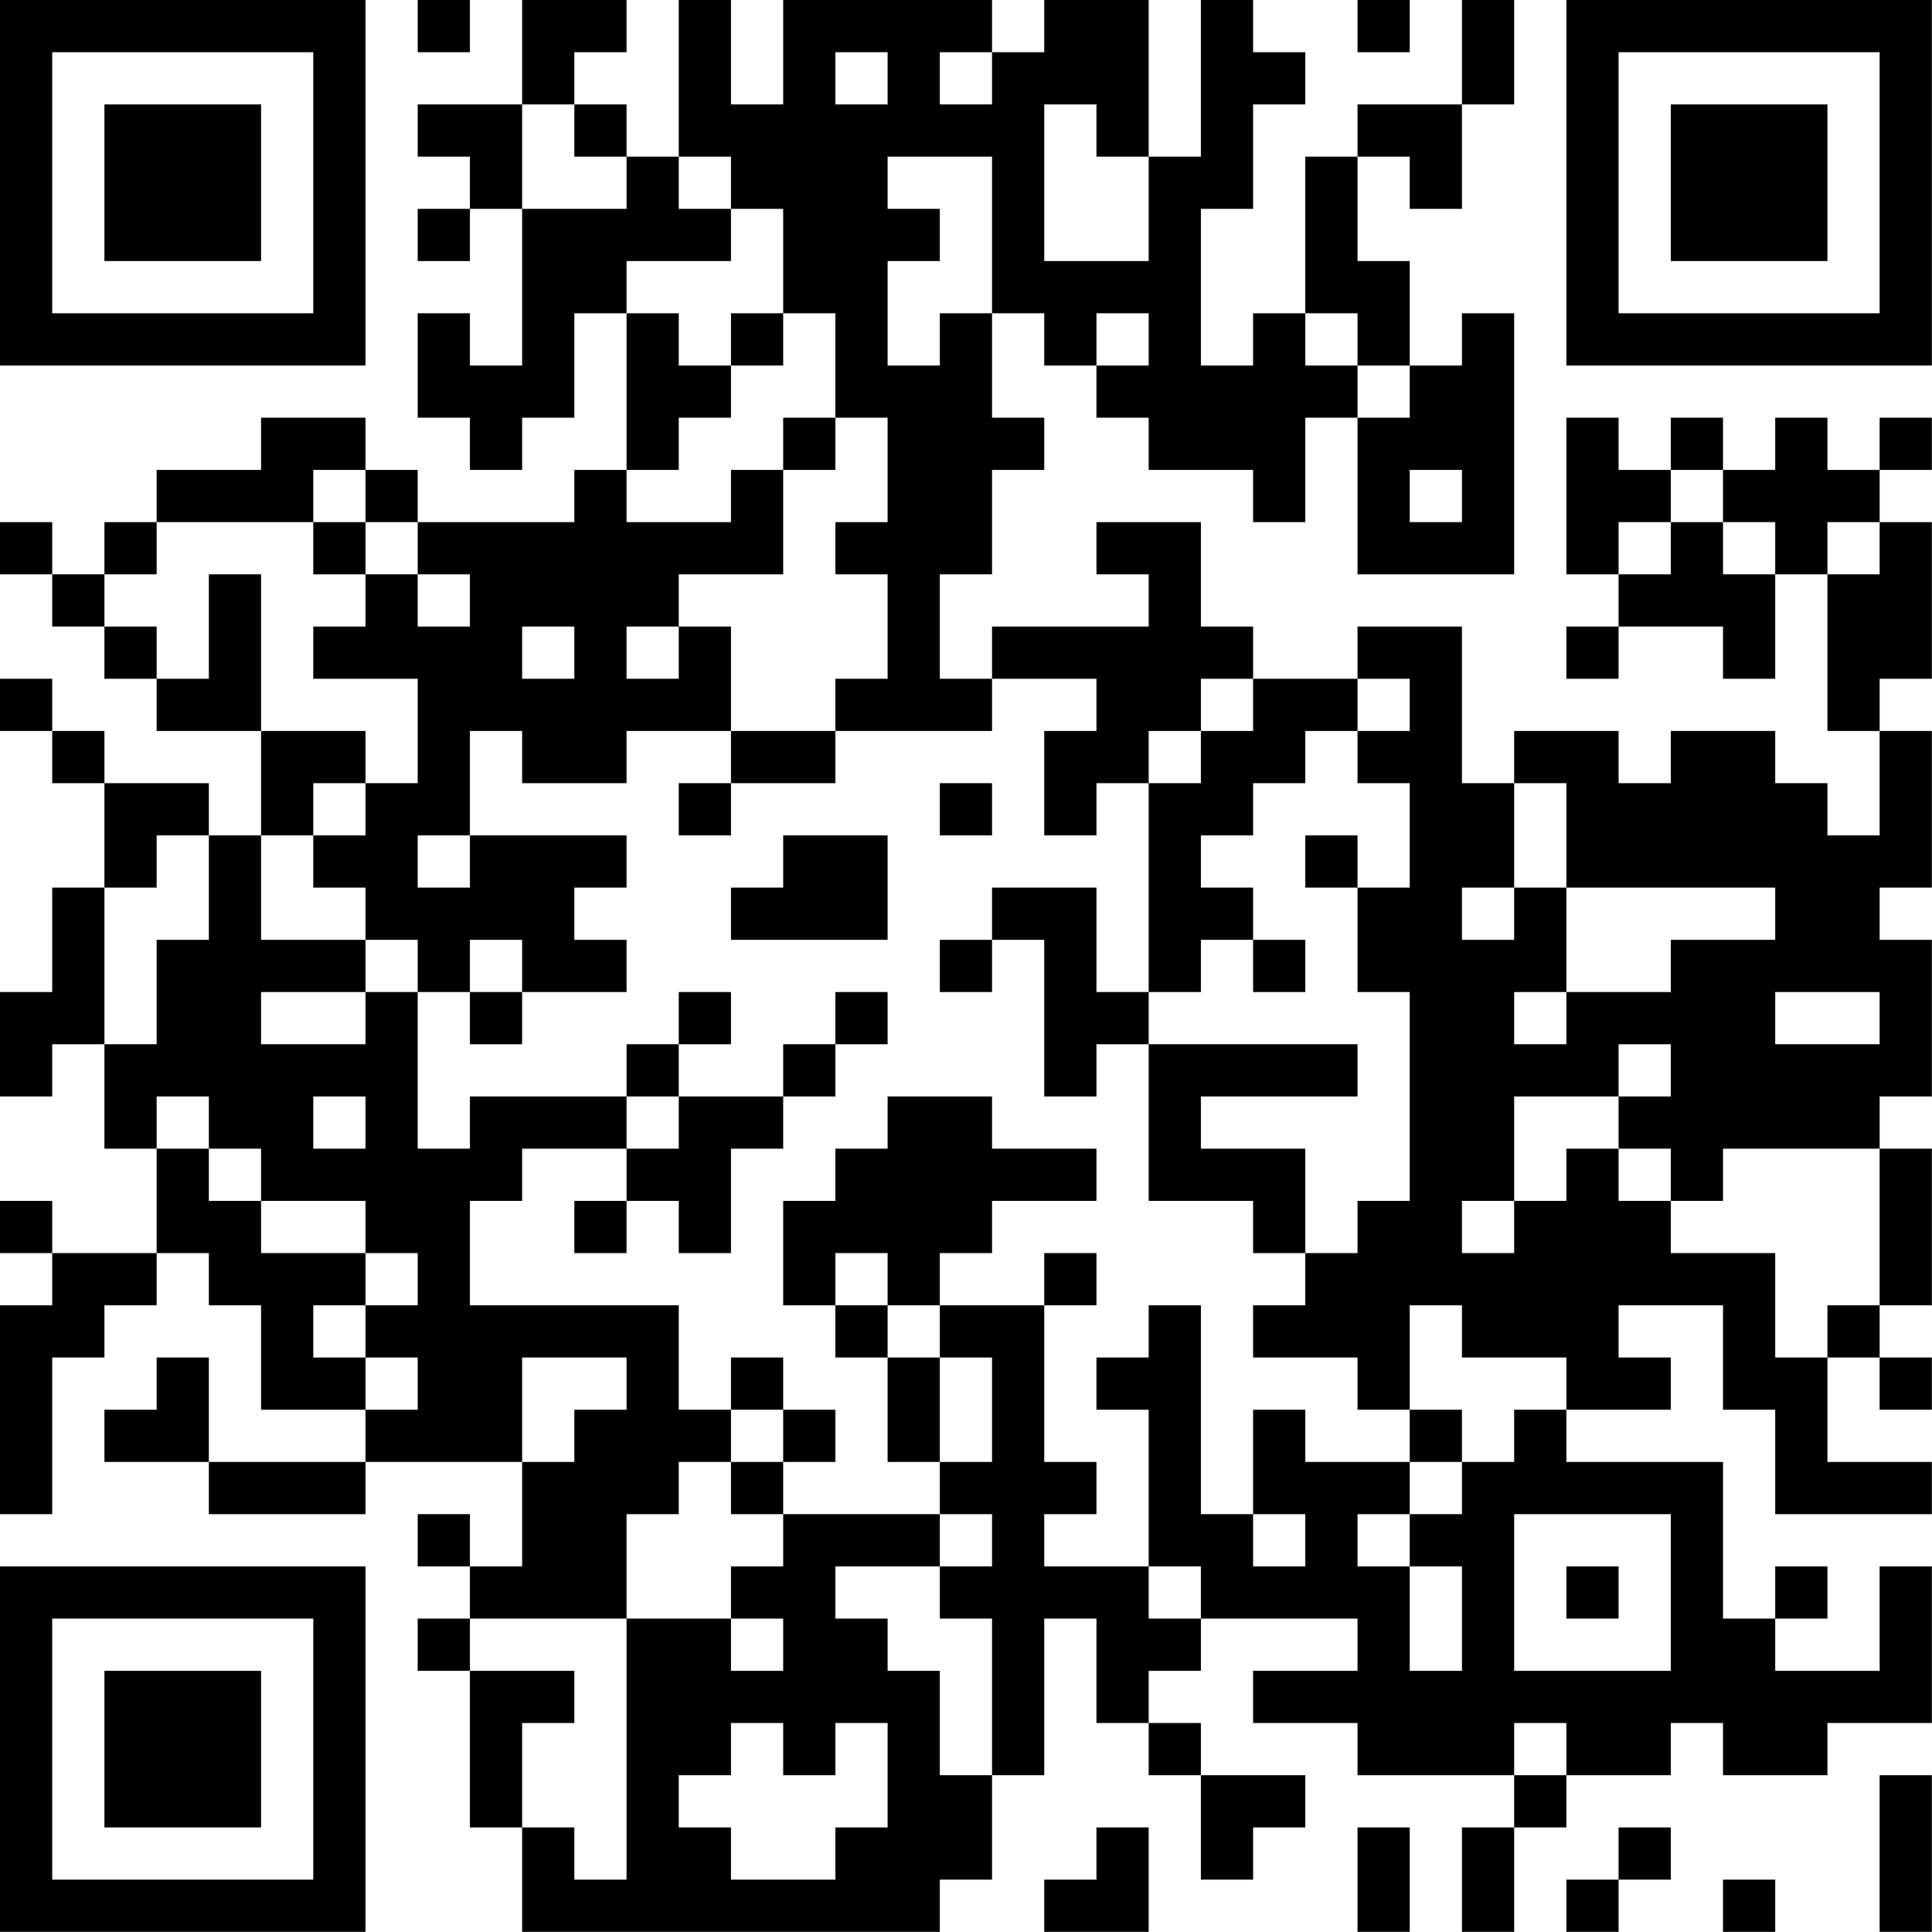 <?xml version="1.0" encoding="UTF-8"?>
<svg xmlns="http://www.w3.org/2000/svg" version="1.1" width="200" height="200" viewBox="0 0 200 200"><rect x="0" y="0" width="200" height="200" fill="#ffffff"/><g transform="scale(5.405)"><g transform="translate(0,0)"><path fill-rule="evenodd" d="M8 0L8 1L9 1L9 0ZM10 0L10 2L8 2L8 3L9 3L9 4L8 4L8 5L9 5L9 4L10 4L10 7L9 7L9 6L8 6L8 8L9 8L9 9L10 9L10 8L11 8L11 6L12 6L12 9L11 9L11 10L8 10L8 9L7 9L7 8L5 8L5 9L3 9L3 10L2 10L2 11L1 11L1 10L0 10L0 11L1 11L1 12L2 12L2 13L3 13L3 14L5 14L5 16L4 16L4 15L2 15L2 14L1 14L1 13L0 13L0 14L1 14L1 15L2 15L2 17L1 17L1 19L0 19L0 21L1 21L1 20L2 20L2 22L3 22L3 24L1 24L1 23L0 23L0 24L1 24L1 25L0 25L0 29L1 29L1 26L2 26L2 25L3 25L3 24L4 24L4 25L5 25L5 27L7 27L7 28L4 28L4 26L3 26L3 27L2 27L2 28L4 28L4 29L7 29L7 28L10 28L10 30L9 30L9 29L8 29L8 30L9 30L9 31L8 31L8 32L9 32L9 35L10 35L10 37L18 37L18 36L19 36L19 34L20 34L20 31L21 31L21 33L22 33L22 34L23 34L23 36L24 36L24 35L25 35L25 34L23 34L23 33L22 33L22 32L23 32L23 31L26 31L26 32L24 32L24 33L26 33L26 34L29 34L29 35L28 35L28 37L29 37L29 35L30 35L30 34L32 34L32 33L33 33L33 34L35 34L35 33L37 33L37 30L36 30L36 32L34 32L34 31L35 31L35 30L34 30L34 31L33 31L33 28L30 28L30 27L32 27L32 26L31 26L31 25L33 25L33 27L34 27L34 29L37 29L37 28L35 28L35 26L36 26L36 27L37 27L37 26L36 26L36 25L37 25L37 22L36 22L36 21L37 21L37 18L36 18L36 17L37 17L37 14L36 14L36 13L37 13L37 10L36 10L36 9L37 9L37 8L36 8L36 9L35 9L35 8L34 8L34 9L33 9L33 8L32 8L32 9L31 9L31 8L30 8L30 11L31 11L31 12L30 12L30 13L31 13L31 12L33 12L33 13L34 13L34 11L35 11L35 14L36 14L36 16L35 16L35 15L34 15L34 14L32 14L32 15L31 15L31 14L29 14L29 15L28 15L28 12L26 12L26 13L24 13L24 12L23 12L23 10L21 10L21 11L22 11L22 12L19 12L19 13L18 13L18 11L19 11L19 9L20 9L20 8L19 8L19 6L20 6L20 7L21 7L21 8L22 8L22 9L24 9L24 10L25 10L25 8L26 8L26 11L29 11L29 6L28 6L28 7L27 7L27 5L26 5L26 3L27 3L27 4L28 4L28 2L29 2L29 0L28 0L28 2L26 2L26 3L25 3L25 6L24 6L24 7L23 7L23 4L24 4L24 2L25 2L25 1L24 1L24 0L23 0L23 3L22 3L22 0L20 0L20 1L19 1L19 0L15 0L15 2L14 2L14 0L13 0L13 3L12 3L12 2L11 2L11 1L12 1L12 0ZM26 0L26 1L27 1L27 0ZM16 1L16 2L17 2L17 1ZM18 1L18 2L19 2L19 1ZM10 2L10 4L12 4L12 3L11 3L11 2ZM20 2L20 5L22 5L22 3L21 3L21 2ZM13 3L13 4L14 4L14 5L12 5L12 6L13 6L13 7L14 7L14 8L13 8L13 9L12 9L12 10L14 10L14 9L15 9L15 11L13 11L13 12L12 12L12 13L13 13L13 12L14 12L14 14L12 14L12 15L10 15L10 14L9 14L9 16L8 16L8 17L9 17L9 16L12 16L12 17L11 17L11 18L12 18L12 19L10 19L10 18L9 18L9 19L8 19L8 18L7 18L7 17L6 17L6 16L7 16L7 15L8 15L8 13L6 13L6 12L7 12L7 11L8 11L8 12L9 12L9 11L8 11L8 10L7 10L7 9L6 9L6 10L3 10L3 11L2 11L2 12L3 12L3 13L4 13L4 11L5 11L5 14L7 14L7 15L6 15L6 16L5 16L5 18L7 18L7 19L5 19L5 20L7 20L7 19L8 19L8 22L9 22L9 21L12 21L12 22L10 22L10 23L9 23L9 25L13 25L13 27L14 27L14 28L13 28L13 29L12 29L12 31L9 31L9 32L11 32L11 33L10 33L10 35L11 35L11 36L12 36L12 31L14 31L14 32L15 32L15 31L14 31L14 30L15 30L15 29L18 29L18 30L16 30L16 31L17 31L17 32L18 32L18 34L19 34L19 31L18 31L18 30L19 30L19 29L18 29L18 28L19 28L19 26L18 26L18 25L20 25L20 28L21 28L21 29L20 29L20 30L22 30L22 31L23 31L23 30L22 30L22 27L21 27L21 26L22 26L22 25L23 25L23 29L24 29L24 30L25 30L25 29L24 29L24 27L25 27L25 28L27 28L27 29L26 29L26 30L27 30L27 32L28 32L28 30L27 30L27 29L28 29L28 28L29 28L29 27L30 27L30 26L28 26L28 25L27 25L27 27L26 27L26 26L24 26L24 25L25 25L25 24L26 24L26 23L27 23L27 19L26 19L26 17L27 17L27 15L26 15L26 14L27 14L27 13L26 13L26 14L25 14L25 15L24 15L24 16L23 16L23 17L24 17L24 18L23 18L23 19L22 19L22 15L23 15L23 14L24 14L24 13L23 13L23 14L22 14L22 15L21 15L21 16L20 16L20 14L21 14L21 13L19 13L19 14L16 14L16 13L17 13L17 11L16 11L16 10L17 10L17 8L16 8L16 6L15 6L15 4L14 4L14 3ZM17 3L17 4L18 4L18 5L17 5L17 7L18 7L18 6L19 6L19 3ZM14 6L14 7L15 7L15 6ZM21 6L21 7L22 7L22 6ZM25 6L25 7L26 7L26 8L27 8L27 7L26 7L26 6ZM15 8L15 9L16 9L16 8ZM27 9L27 10L28 10L28 9ZM32 9L32 10L31 10L31 11L32 11L32 10L33 10L33 11L34 11L34 10L33 10L33 9ZM6 10L6 11L7 11L7 10ZM35 10L35 11L36 11L36 10ZM10 12L10 13L11 13L11 12ZM14 14L14 15L13 15L13 16L14 16L14 15L16 15L16 14ZM18 15L18 16L19 16L19 15ZM29 15L29 17L28 17L28 18L29 18L29 17L30 17L30 19L29 19L29 20L30 20L30 19L32 19L32 18L34 18L34 17L30 17L30 15ZM3 16L3 17L2 17L2 20L3 20L3 18L4 18L4 16ZM15 16L15 17L14 17L14 18L17 18L17 16ZM25 16L25 17L26 17L26 16ZM19 17L19 18L18 18L18 19L19 19L19 18L20 18L20 21L21 21L21 20L22 20L22 23L24 23L24 24L25 24L25 22L23 22L23 21L26 21L26 20L22 20L22 19L21 19L21 17ZM24 18L24 19L25 19L25 18ZM9 19L9 20L10 20L10 19ZM13 19L13 20L12 20L12 21L13 21L13 22L12 22L12 23L11 23L11 24L12 24L12 23L13 23L13 24L14 24L14 22L15 22L15 21L16 21L16 20L17 20L17 19L16 19L16 20L15 20L15 21L13 21L13 20L14 20L14 19ZM34 19L34 20L36 20L36 19ZM31 20L31 21L29 21L29 23L28 23L28 24L29 24L29 23L30 23L30 22L31 22L31 23L32 23L32 24L34 24L34 26L35 26L35 25L36 25L36 22L33 22L33 23L32 23L32 22L31 22L31 21L32 21L32 20ZM3 21L3 22L4 22L4 23L5 23L5 24L7 24L7 25L6 25L6 26L7 26L7 27L8 27L8 26L7 26L7 25L8 25L8 24L7 24L7 23L5 23L5 22L4 22L4 21ZM6 21L6 22L7 22L7 21ZM17 21L17 22L16 22L16 23L15 23L15 25L16 25L16 26L17 26L17 28L18 28L18 26L17 26L17 25L18 25L18 24L19 24L19 23L21 23L21 22L19 22L19 21ZM16 24L16 25L17 25L17 24ZM20 24L20 25L21 25L21 24ZM10 26L10 28L11 28L11 27L12 27L12 26ZM14 26L14 27L15 27L15 28L14 28L14 29L15 29L15 28L16 28L16 27L15 27L15 26ZM27 27L27 28L28 28L28 27ZM29 29L29 32L32 32L32 29ZM30 30L30 31L31 31L31 30ZM14 33L14 34L13 34L13 35L14 35L14 36L16 36L16 35L17 35L17 33L16 33L16 34L15 34L15 33ZM29 33L29 34L30 34L30 33ZM36 34L36 37L37 37L37 34ZM21 35L21 36L20 36L20 37L22 37L22 35ZM26 35L26 37L27 37L27 35ZM31 35L31 36L30 36L30 37L31 37L31 36L32 36L32 35ZM33 36L33 37L34 37L34 36ZM0 0L0 7L7 7L7 0ZM1 1L1 6L6 6L6 1ZM2 2L2 5L5 5L5 2ZM30 0L30 7L37 7L37 0ZM31 1L31 6L36 6L36 1ZM32 2L32 5L35 5L35 2ZM0 30L0 37L7 37L7 30ZM1 31L1 36L6 36L6 31ZM2 32L2 35L5 35L5 32Z" fill="#000000"/></g></g></svg>
